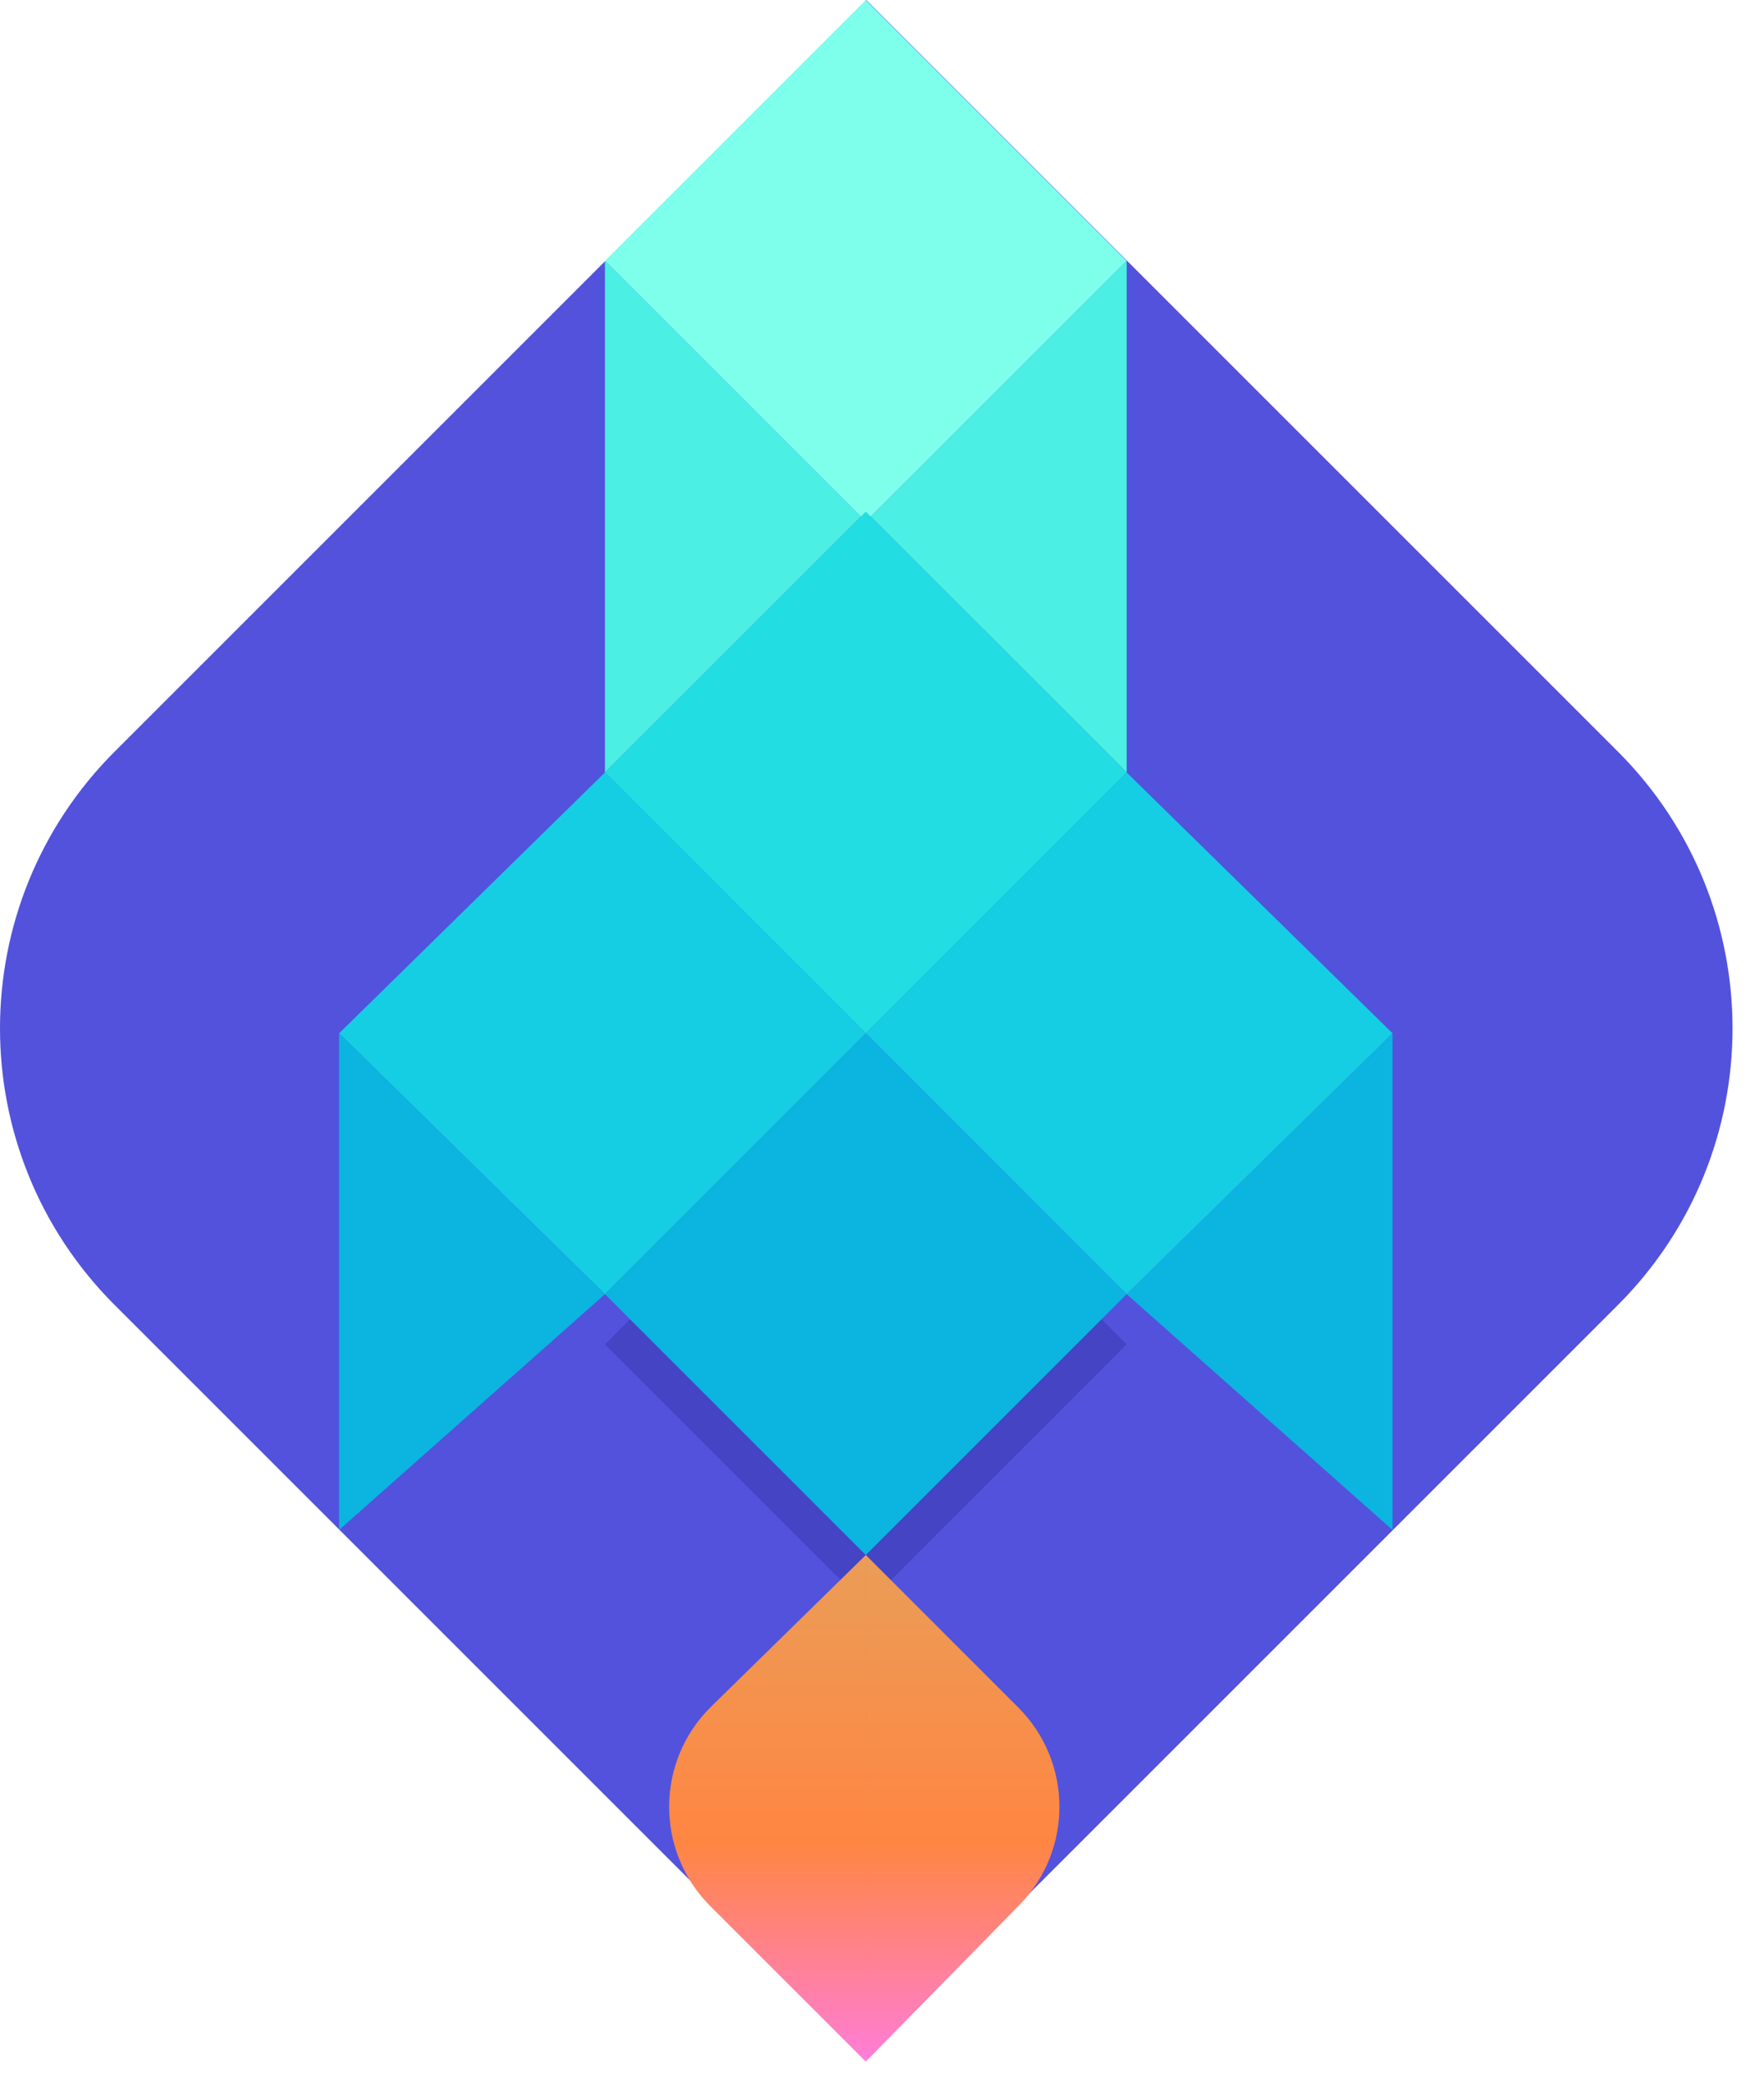<svg width="44" height="52" viewBox="0 0 44 52" fill="none" xmlns="http://www.w3.org/2000/svg">
<path d="M21.608 51.3V0L2.859 18.749C-0.953 22.561 -0.953 28.74 2.859 32.551L21.608 51.3Z" fill="#5252DD"/>
<path d="M21.608 51.3V0L40.357 18.749C44.168 22.561 44.168 28.74 40.357 32.551L21.608 51.3Z" fill="#5252DD"/>
<rect opacity="0.39" x="15.09" y="33.533" width="9.201" height="9.201" transform="rotate(-45 15.09 33.533)" fill="#2F2FA0"/>
<path d="M21.596 51.425V38.788L17.741 42.567C16.35 43.931 16.339 46.168 17.717 47.546L21.596 51.425Z" fill="url(#paint0_linear)"/>
<path d="M21.596 51.425V38.788L25.399 42.591C26.758 43.95 26.769 46.149 25.424 47.521L21.596 51.425Z" fill="url(#paint1_linear)"/>
<rect x="15.09" y="6.507" width="9.201" height="9.201" transform="rotate(-45 15.09 6.507)" fill="#7DFFEC"/>
<path d="M15.09 19.27L21.596 12.763L28.103 19.27L21.596 25.776L15.09 19.27Z" fill="#22DDE1"/>
<path d="M8.458 25.775L15.089 19.269L21.596 25.775L15.089 32.282L8.458 25.775Z" fill="#15CEE3"/>
<path d="M8.458 32.282L8.458 25.776L15.09 32.282L8.458 38.163L8.458 32.282Z" fill="#0CB4E0"/>
<path d="M15.089 13.013L15.089 6.506L21.471 12.888L15.089 19.269L15.089 13.013Z" fill="#4BEFE3"/>
<path d="M28.103 13.013L28.103 6.506L21.722 12.888L28.103 19.269L28.103 13.013Z" fill="#4BEFE3"/>
<path d="M34.734 32.282L34.734 25.776L28.103 32.282L34.734 38.163L34.734 32.282Z" fill="#0CB4E0"/>
<path d="M21.597 25.775L28.103 19.269L34.735 25.775L28.103 32.282L21.597 25.775Z" fill="#15CEE3"/>
<rect x="15.09" y="32.282" width="9.201" height="9.201" transform="rotate(-45 15.09 32.282)" fill="#0CB4E0"/>
<defs>
<linearGradient id="paint0_linear" x1="21.558" y1="38.788" x2="21.558" y2="51.425" gradientUnits="userSpaceOnUse">
<stop stop-color="#EA9D57"/>
<stop offset="0.568" stop-color="#FF8642"/>
<stop offset="1" stop-color="#FF7DD8"/>
</linearGradient>
<linearGradient id="paint1_linear" x1="21.558" y1="38.788" x2="21.558" y2="51.425" gradientUnits="userSpaceOnUse">
<stop stop-color="#EA9D57"/>
<stop offset="0.568" stop-color="#FF8642"/>
<stop offset="1" stop-color="#FF7DD8"/>
</linearGradient>
</defs>
</svg>

